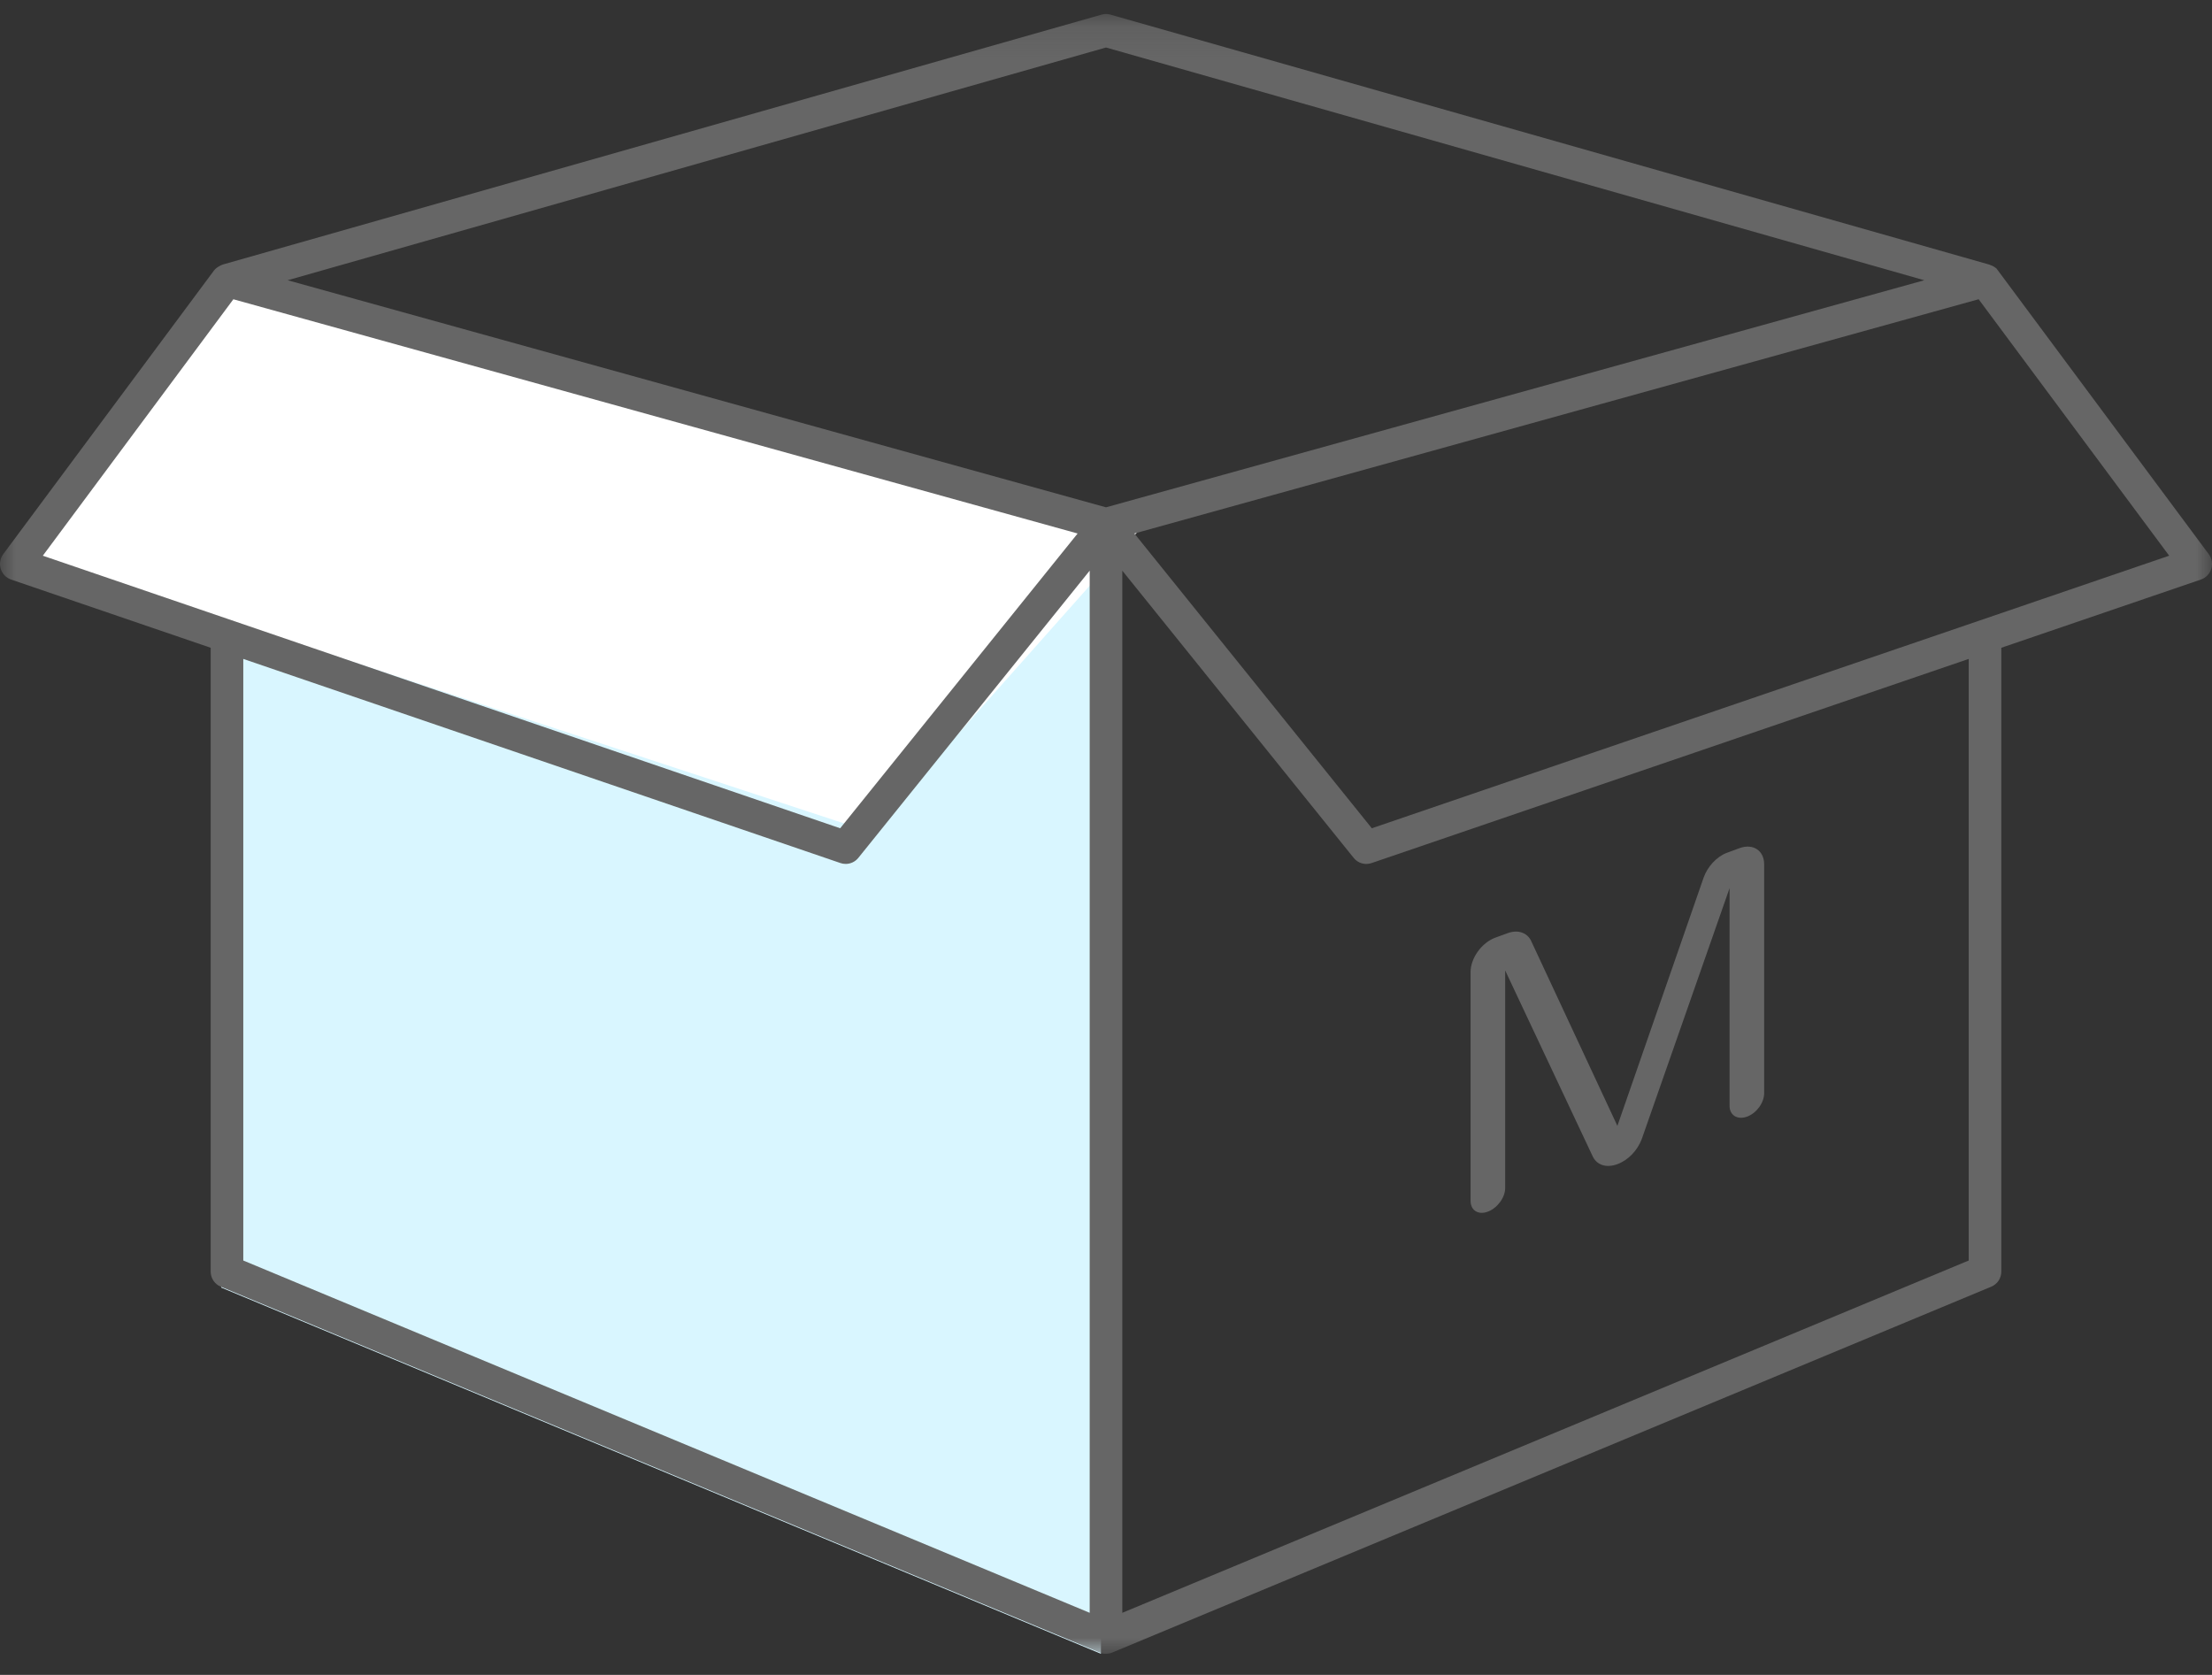 <?xml version="1.0" encoding="UTF-8"?>
<svg width="70px" height="53px" viewBox="0 0 70 53" version="1.1" xmlns="http://www.w3.org/2000/svg" xmlns:xlink="http://www.w3.org/1999/xlink">
    <rect x="0" y="0" width="70" height="53" fill="#333333" stroke="none"/>
    <!-- Generator: Sketch 51.3 (57544) - http://www.bohemiancoding.com/sketch -->
    <title>Group 9</title>
    <desc>Created with Sketch.</desc>
    <defs>
        <polygon id="path-1" points="0 0.11 70 0.11 70 52 0 52"></polygon>
    </defs>
    <g id="STATIC-PAGES" stroke="none" stroke-width="1" fill="none" fill-rule="evenodd">
        <g id="RATES" transform="translate(-242, -705)">
            <g transform="translate(199, 407)" id="DATA">
                <g transform="translate(36, 203)">
                    <g id="MEDIUM" transform="translate(2, 95.333)">
                        <g id="Group-9" transform="translate(5, 0)">
                            <polygon id="Fill-1" fill="#D9F6FF" points="7 40.411 34.84 52 35 17.072 7.558 9"></polygon>
                            <polygon id="Fill-2" fill="#FFFFFF" points="7.415 9 1 17.268 27.555 26 36 16.495"></polygon>
                            <g id="Group-8">
                                <g id="Group-5">
                                    <mask id="mask-2" fill="white">
                                        <use xlink:href="#path-1"></use>
                                    </mask>
                                    <g id="Clip-4"></g>
                                    <path d="M9.103,8.535 L35,15.721 L60.896,8.535 L35,1.17 L9.103,8.535 Z M1.355,17.252 L26.588,25.877 L34.102,16.549 L7.385,9.137 L1.355,17.252 Z M35.898,16.549 L43.412,25.877 L68.645,17.252 L62.615,9.136 L35.898,16.549 Z M35.516,50.703 L62.301,39.555 L62.301,20.518 L43.404,26.978 C43.351,26.997 43.295,27.006 43.238,27.006 C43.082,27.006 42.936,26.936 42.837,26.813 L35.516,17.725 L35.516,50.703 Z M7.699,39.555 L34.484,50.703 L34.484,17.725 L27.163,26.813 C27.064,26.936 26.918,27.005 26.762,27.005 C26.705,27.005 26.65,26.997 26.598,26.978 L7.699,20.518 L7.699,39.555 Z M35,52 C34.896,52 34.871,51.99 34.827,51.971 L6.986,40.383 C6.792,40.303 6.667,40.114 6.667,39.903 L6.667,20.165 L0.35,18.006 C0.194,17.953 0.072,17.826 0.023,17.667 C-0.026,17.509 0.004,17.335 0.103,17.202 C0.371,16.841 6.68,8.351 6.771,8.228 C6.849,8.122 7.006,8.053 7.054,8.037 L34.86,0.13 C34.905,0.117 34.953,0.11 35,0.11 C35.047,0.11 35.095,0.117 35.141,0.13 L62.946,8.038 C63.107,8.091 63.176,8.16 63.192,8.177 L63.2,8.191 L69.897,17.202 C69.996,17.335 70.026,17.509 69.977,17.667 C69.928,17.826 69.806,17.952 69.65,18.006 L63.333,20.165 L63.333,39.903 C63.333,40.114 63.208,40.303 63.014,40.383 L35.172,51.971 L35.172,51.971 C35.162,51.975 35.089,52 35,52 Z" id="Fill-3" fill="#666666" mask="url(#mask-2)"></path>
                                </g>
                                <path d="M55.828,27.02 L55.828,34.258 C55.828,34.561 55.587,34.892 55.287,35.002 C54.986,35.112 54.733,34.963 54.733,34.659 L54.733,27.773 L51.953,35.715 C51.82,36.066 51.532,36.378 51.183,36.506 C50.833,36.634 50.545,36.534 50.412,36.28 L47.632,30.376 L47.632,37.262 C47.632,37.566 47.379,37.901 47.078,38.011 C46.778,38.121 46.537,37.967 46.537,37.664 L46.537,30.426 C46.537,29.99 46.886,29.498 47.319,29.339 L47.716,29.194 C48.041,29.075 48.33,29.187 48.45,29.434 L51.183,35.294 L53.915,27.431 C54.035,27.096 54.324,26.772 54.649,26.653 L55.046,26.507 C55.479,26.348 55.828,26.584 55.828,27.02" id="Fill-6" fill="#666666"></path>
                            </g>
                        </g>
                    </g>
                </g>
            </g>
        </g>
    </g>
</svg>